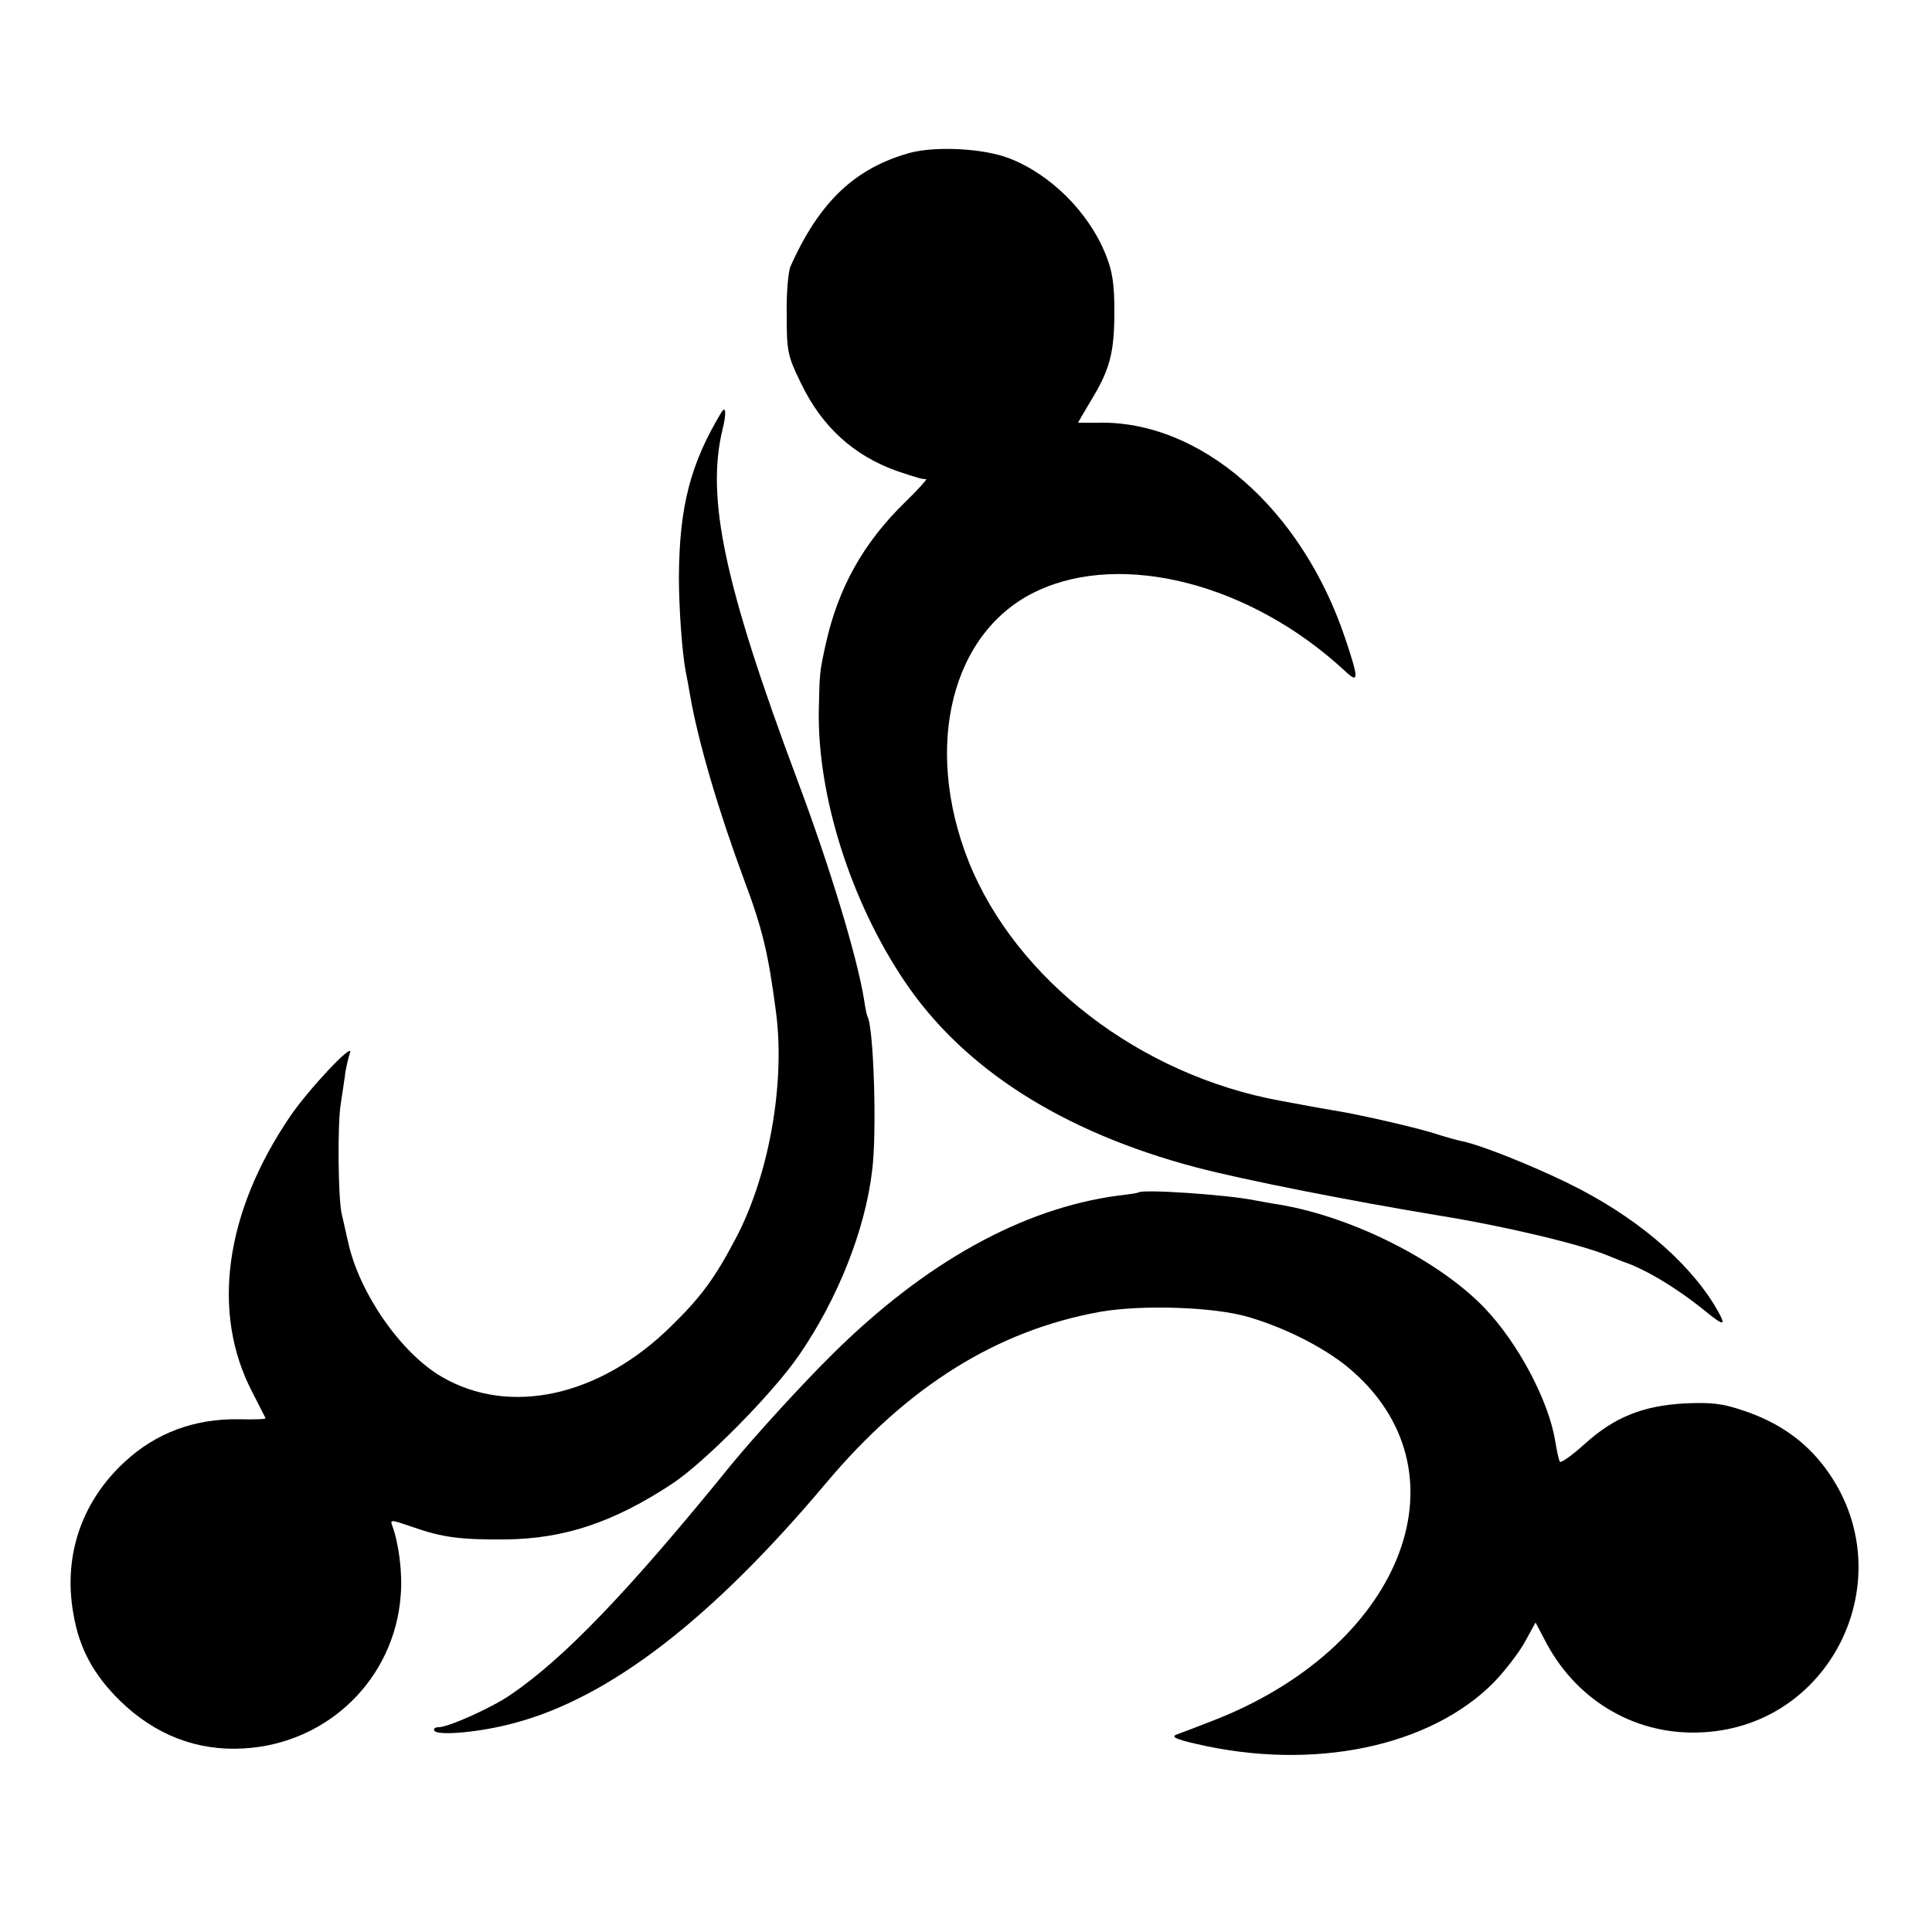 <?xml version="1.0" standalone="no"?>
<!DOCTYPE svg PUBLIC "-//W3C//DTD SVG 20010904//EN"
 "http://www.w3.org/TR/2001/REC-SVG-20010904/DTD/svg10.dtd">
<svg version="1.0" xmlns="http://www.w3.org/2000/svg"
 width="500pt" height="500pt" viewBox="0 0 500 500"
 preserveAspectRatio="xMidYMid meet">
<g transform="translate(0,500) scale(0.1,-0.1)"
fill="#000000" stroke="none">
<path d="M2357 4605 c-143 -39 -236 -126 -311 -294 -6 -13 -11 -69 -10 -125 0
-95 2 -106 36 -176 55 -115 138 -190 252 -230 52 -17 61 -20 73 -20 3 0 -21
-27 -54 -59 -109 -106 -174 -223 -206 -368 -16 -73 -16 -74 -18 -174 -3 -219
82 -490 221 -697 152 -227 408 -391 755 -483 126 -33 395 -86 630 -125 168
-27 370 -75 440 -105 17 -7 32 -13 35 -14 58 -19 142 -70 213 -128 53 -43 57
-40 23 17 -74 119 -210 232 -378 314 -96 47 -227 99 -272 108 -11 2 -40 10
-65 18 -47 16 -204 52 -268 62 -19 3 -45 8 -57 10 -11 2 -48 9 -81 15 -364 66
-685 313 -808 619 -119 300 -44 598 178 701 221 103 551 18 793 -205 39 -37
40 -27 3 83 -113 336 -375 564 -641 557 -27 0 -50 0 -50 0 0 1 16 28 35 60 48
79 59 123 59 229 0 69 -5 103 -22 145 -44 111 -144 210 -252 251 -66 25 -186
31 -253 14z"/>
<path d="M1867 3933 c-80 -133 -109 -243 -110 -427 0 -78 8 -195 18 -246 3
-14 8 -41 11 -60 21 -120 73 -297 139 -475 49 -131 63 -191 83 -342 25 -186
-18 -427 -105 -590 -53 -101 -90 -151 -166 -225 -184 -182 -418 -234 -594
-131 -105 61 -213 216 -242 348 -6 28 -14 61 -17 75 -9 42 -11 231 -2 284 4
28 10 65 12 82 3 17 8 39 12 50 9 29 -109 -97 -155 -165 -170 -250 -205 -509
-98 -714 17 -34 33 -64 34 -67 2 -3 -29 -4 -68 -3 -115 2 -215 -35 -296 -110
-112 -103 -160 -244 -133 -394 15 -89 52 -157 120 -224 91 -89 200 -131 320
-124 218 12 391 180 407 396 5 59 -5 135 -22 181 -6 16 -2 15 50 -3 80 -28
125 -34 245 -33 151 2 278 44 431 145 84 56 260 234 327 332 100 145 171 324
189 477 13 98 4 374 -12 399 -2 4 -6 24 -9 45 -18 110 -87 339 -172 566 -190
508 -237 732 -194 909 10 40 9 63 -3 44z"/>
<path d="M2947 1914 c-1 -1 -24 -5 -52 -8 -249 -33 -501 -173 -741 -411 -83
-82 -200 -211 -261 -285 -266 -328 -434 -503 -573 -597 -50 -34 -160 -83 -185
-83 -9 0 -14 -4 -11 -9 9 -14 120 -4 208 20 247 66 510 269 806 621 210 250
442 395 709 443 108 19 297 13 386 -14 101 -30 207 -85 270 -142 302 -269 120
-717 -369 -904 -38 -15 -78 -30 -89 -34 -15 -6 -2 -12 50 -24 303 -71 606 -8
771 159 29 30 65 77 80 104 l28 51 29 -55 c82 -152 237 -240 407 -229 337 20
517 408 315 682 -52 71 -123 121 -215 151 -53 18 -81 21 -150 18 -109 -6 -183
-36 -260 -106 -32 -29 -61 -49 -63 -45 -3 5 -8 28 -12 53 -17 105 -96 254
-183 345 -121 126 -354 242 -547 270 -11 2 -33 6 -50 9 -69 14 -288 29 -298
20z"/>
</g>
</svg>
